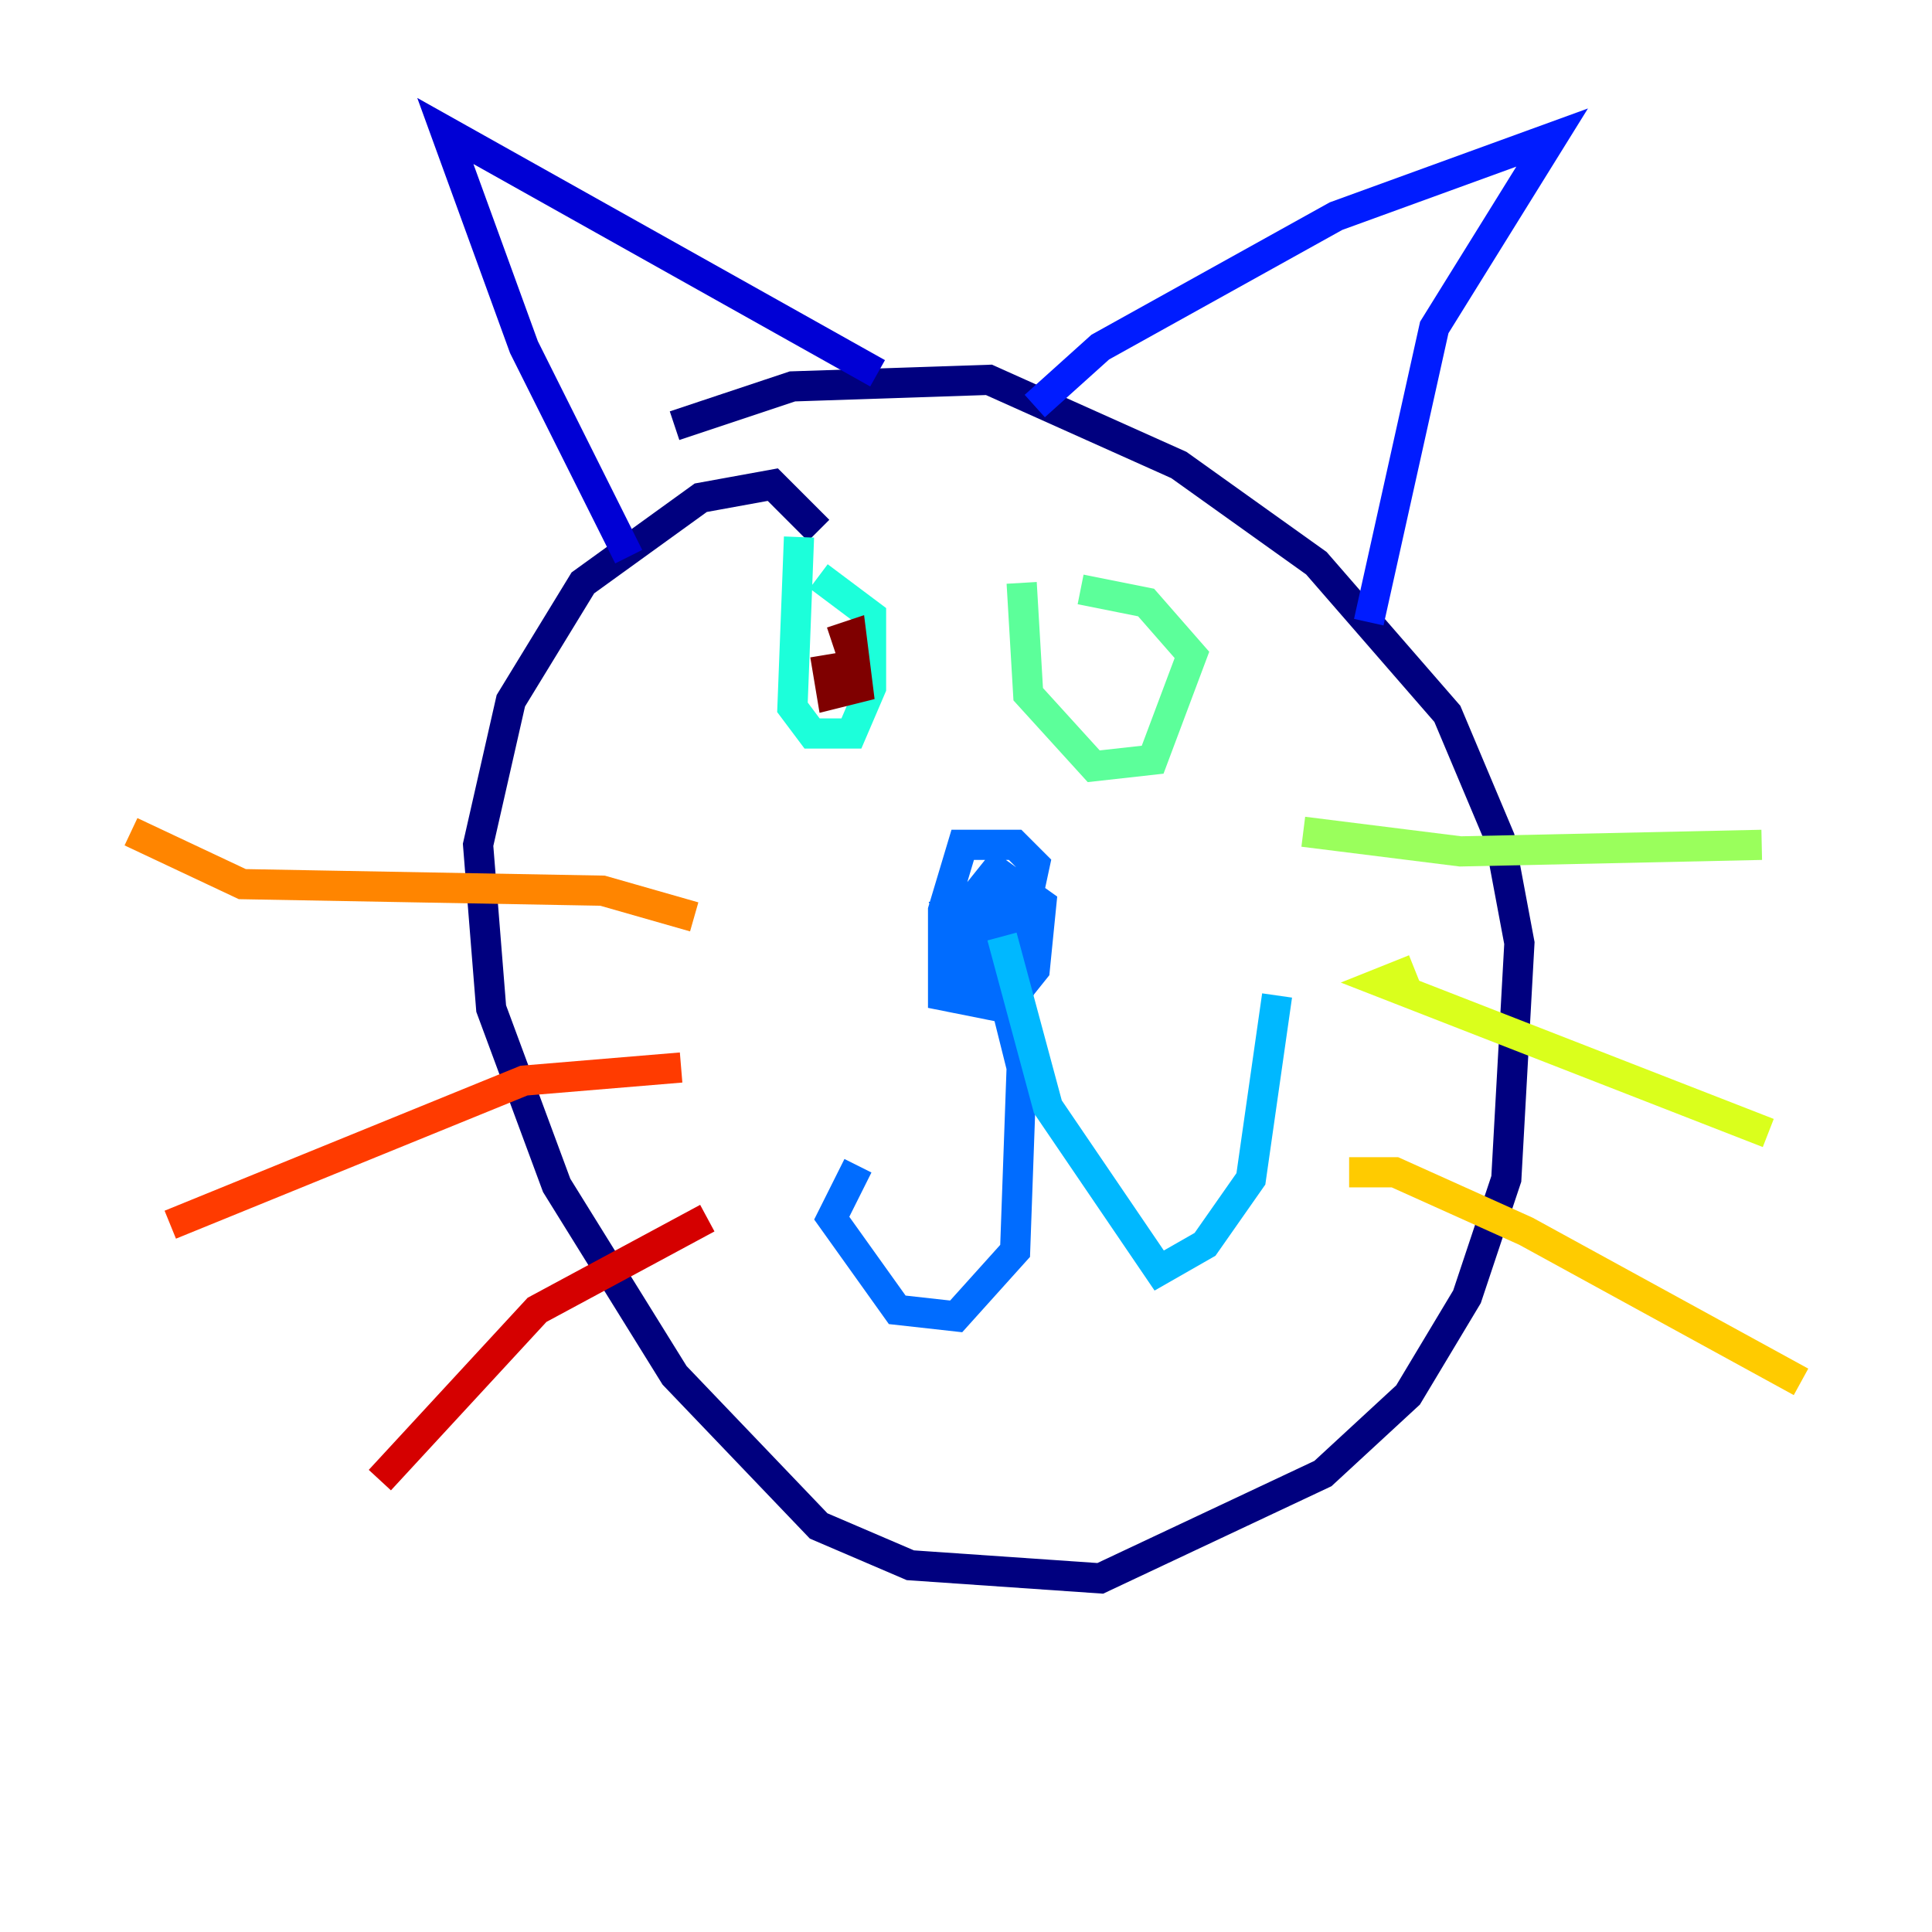 <?xml version="1.0" encoding="utf-8" ?>
<svg baseProfile="tiny" height="128" version="1.2" viewBox="0,0,128,128" width="128" xmlns="http://www.w3.org/2000/svg" xmlns:ev="http://www.w3.org/2001/xml-events" xmlns:xlink="http://www.w3.org/1999/xlink"><defs /><polyline fill="none" points="54.237,35.146 51.2,32.108 46.427,32.976 38.617,38.617 33.844,46.427 31.675,55.973 32.542,66.82 36.881,78.536 44.691,91.119 54.237,101.098 60.312,103.702 72.895,104.57 87.647,97.627 93.288,92.42 97.193,85.912 99.797,78.102 100.664,62.481 99.363,55.539 95.891,47.295 87.214,37.315 78.102,30.807 65.519,25.166 52.502,25.6 44.691,28.203" stroke="#00007f" stroke-width="2" /><polyline fill="none" points="41.654,36.881 34.712,22.997 29.505,8.678 58.142,24.732" stroke="#0000d5" stroke-width="2" /><polyline fill="none" points="68.556,26.902 72.895,22.997 88.515,14.319 102.834,9.112 95.024,21.695 90.685,41.22" stroke="#001cff" stroke-width="2" /><polyline fill="none" points="64.217,60.746 62.915,60.746 63.783,63.349 67.254,63.349 68.556,57.275 67.254,55.973 63.783,55.973 62.481,60.312 62.481,65.953 66.82,66.82 68.556,63.783 68.556,60.312 65.085,59.01 63.349,61.614 63.349,65.085 66.82,66.386 68.556,64.217 68.99,59.878 65.953,57.709 64.217,59.878 64.217,63.349 65.519,64.217 66.82,63.783 67.254,60.746 65.519,60.746 65.519,62.047 67.688,70.725 67.254,82.875 63.349,87.214 59.444,86.78 55.105,80.705 56.841,77.234" stroke="#006cff" stroke-width="2" /><polyline fill="none" points="66.386,62.047 69.424,73.329 76.8,84.176 79.837,82.441 82.875,78.102 84.61,65.953" stroke="#00b8ff" stroke-width="2" /><polyline fill="none" points="52.936,35.58 52.502,46.861 53.803,48.597 56.407,48.597 57.709,45.559 57.709,40.786 54.237,38.183" stroke="#1cffda" stroke-width="2" /><polyline fill="none" points="67.688,38.617 68.122,45.993 72.461,50.766 76.366,50.332 78.969,43.39 75.932,39.919 71.593,39.051" stroke="#5cff9a" stroke-width="2" /><polyline fill="none" points="86.346,55.105 96.759,56.407 116.719,55.973" stroke="#9aff5c" stroke-width="2" /><polyline fill="none" points="93.722,64.217 91.552,65.085 117.153,75.064" stroke="#daff1c" stroke-width="2" /><polyline fill="none" points="89.383,77.668 92.42,77.668 101.098,81.573 119.322,91.552" stroke="#ffcb00" stroke-width="2" /><polyline fill="none" points="45.993,60.746 39.919,59.01 16.054,58.576 8.678,55.105" stroke="#ff8500" stroke-width="2" /><polyline fill="none" points="45.125,70.725 34.712,71.593 11.281,81.139" stroke="#ff3b00" stroke-width="2" /><polyline fill="none" points="46.861,80.705 35.58,86.78 25.166,98.061" stroke="#d50000" stroke-width="2" /><polyline fill="none" points="54.671,43.39 55.105,45.993 56.841,45.559 56.407,42.088 55.105,42.522" stroke="#7f0000" stroke-width="2" /></svg>